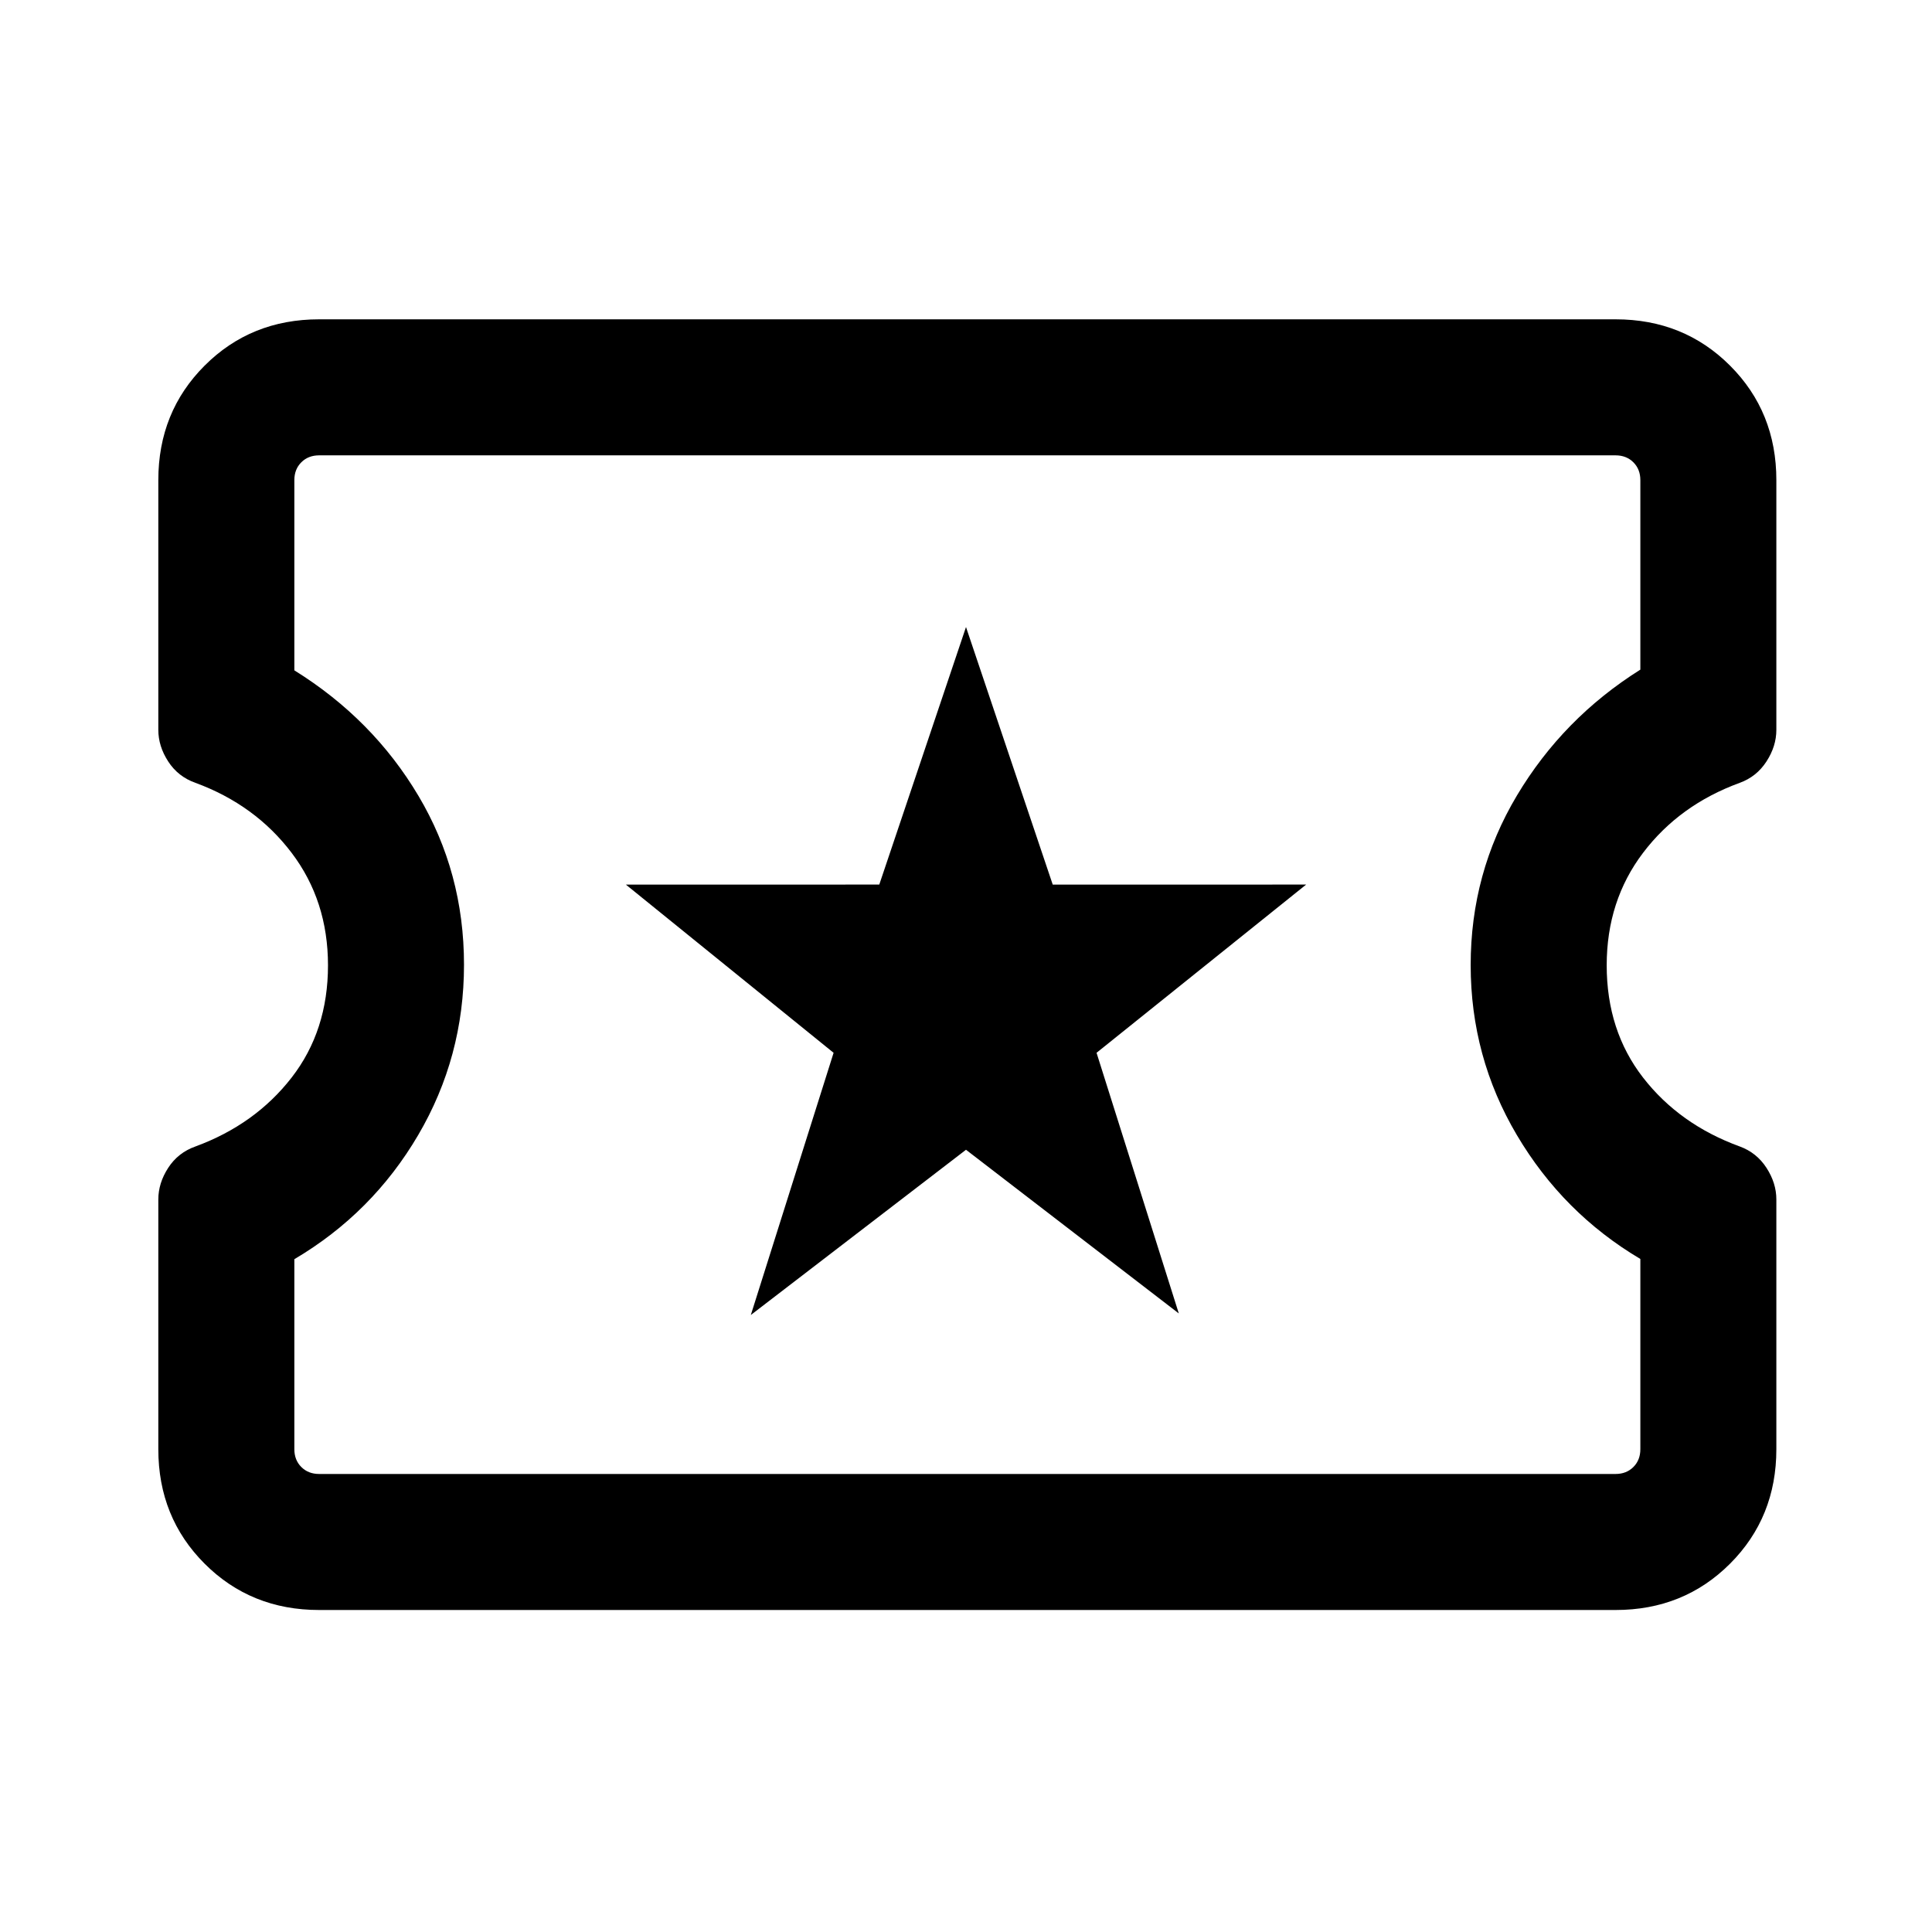 <svg xmlns="http://www.w3.org/2000/svg" height="40" viewBox="0 -960 960 960" width="40"><path d="M373.08-306.59 480-388.69l105.74 81.33-40.87-129.51 104.15-83.59H523.09L480-648.43l-43.09 127.97H310.98l103.23 83.59-41.13 130.28ZM158.57-160q-33.88 0-56.89-23.01-23.01-23.02-23.01-56.89v-124.11q0-8.12 4.91-15.7 4.91-7.57 13.55-10.62 29.69-10.93 47.77-34.22 18.08-23.3 18.08-55.78 0-32.08-18.08-55.91-18.08-23.84-47.77-34.77-8.64-3.04-13.55-10.62-4.91-7.57-4.91-15.69v-124.11q0-33.88 23.01-56.89 23.01-23.01 56.89-23.01h644.2q33.87 0 56.88 23.01 23.01 23.01 23.01 56.89v124.11q0 8.12-4.91 15.69-4.91 7.58-13.29 10.62-29.95 10.93-48.03 34.77-18.07 23.83-18.07 55.91 0 32.48 18.07 55.78 18.08 23.29 48.03 34.22 8.38 3.05 13.29 10.62 4.91 7.58 4.91 15.7v124.11q0 33.87-23.01 56.89Q836.64-160 802.77-160h-644.2Zm0-67.59h644.2q5.38 0 8.85-3.46 3.46-3.46 3.46-8.85v-94.53q-38.41-22.78-61.36-61.56-22.95-38.78-22.95-84.49 0-45.71 22.95-84.18 22.95-38.47 61.36-62.6v-94.17q0-5.39-3.46-8.85-3.47-3.46-8.85-3.46h-644.2q-5.39 0-8.85 3.46t-3.46 8.85v94.52q39 24.24 61.65 62.34 22.65 38.09 22.65 83.94 0 45.86-22.77 84.64-22.76 38.78-61.53 61.68v94.41q0 5.39 3.46 8.85t8.85 3.46ZM481-481Z"/></svg>
